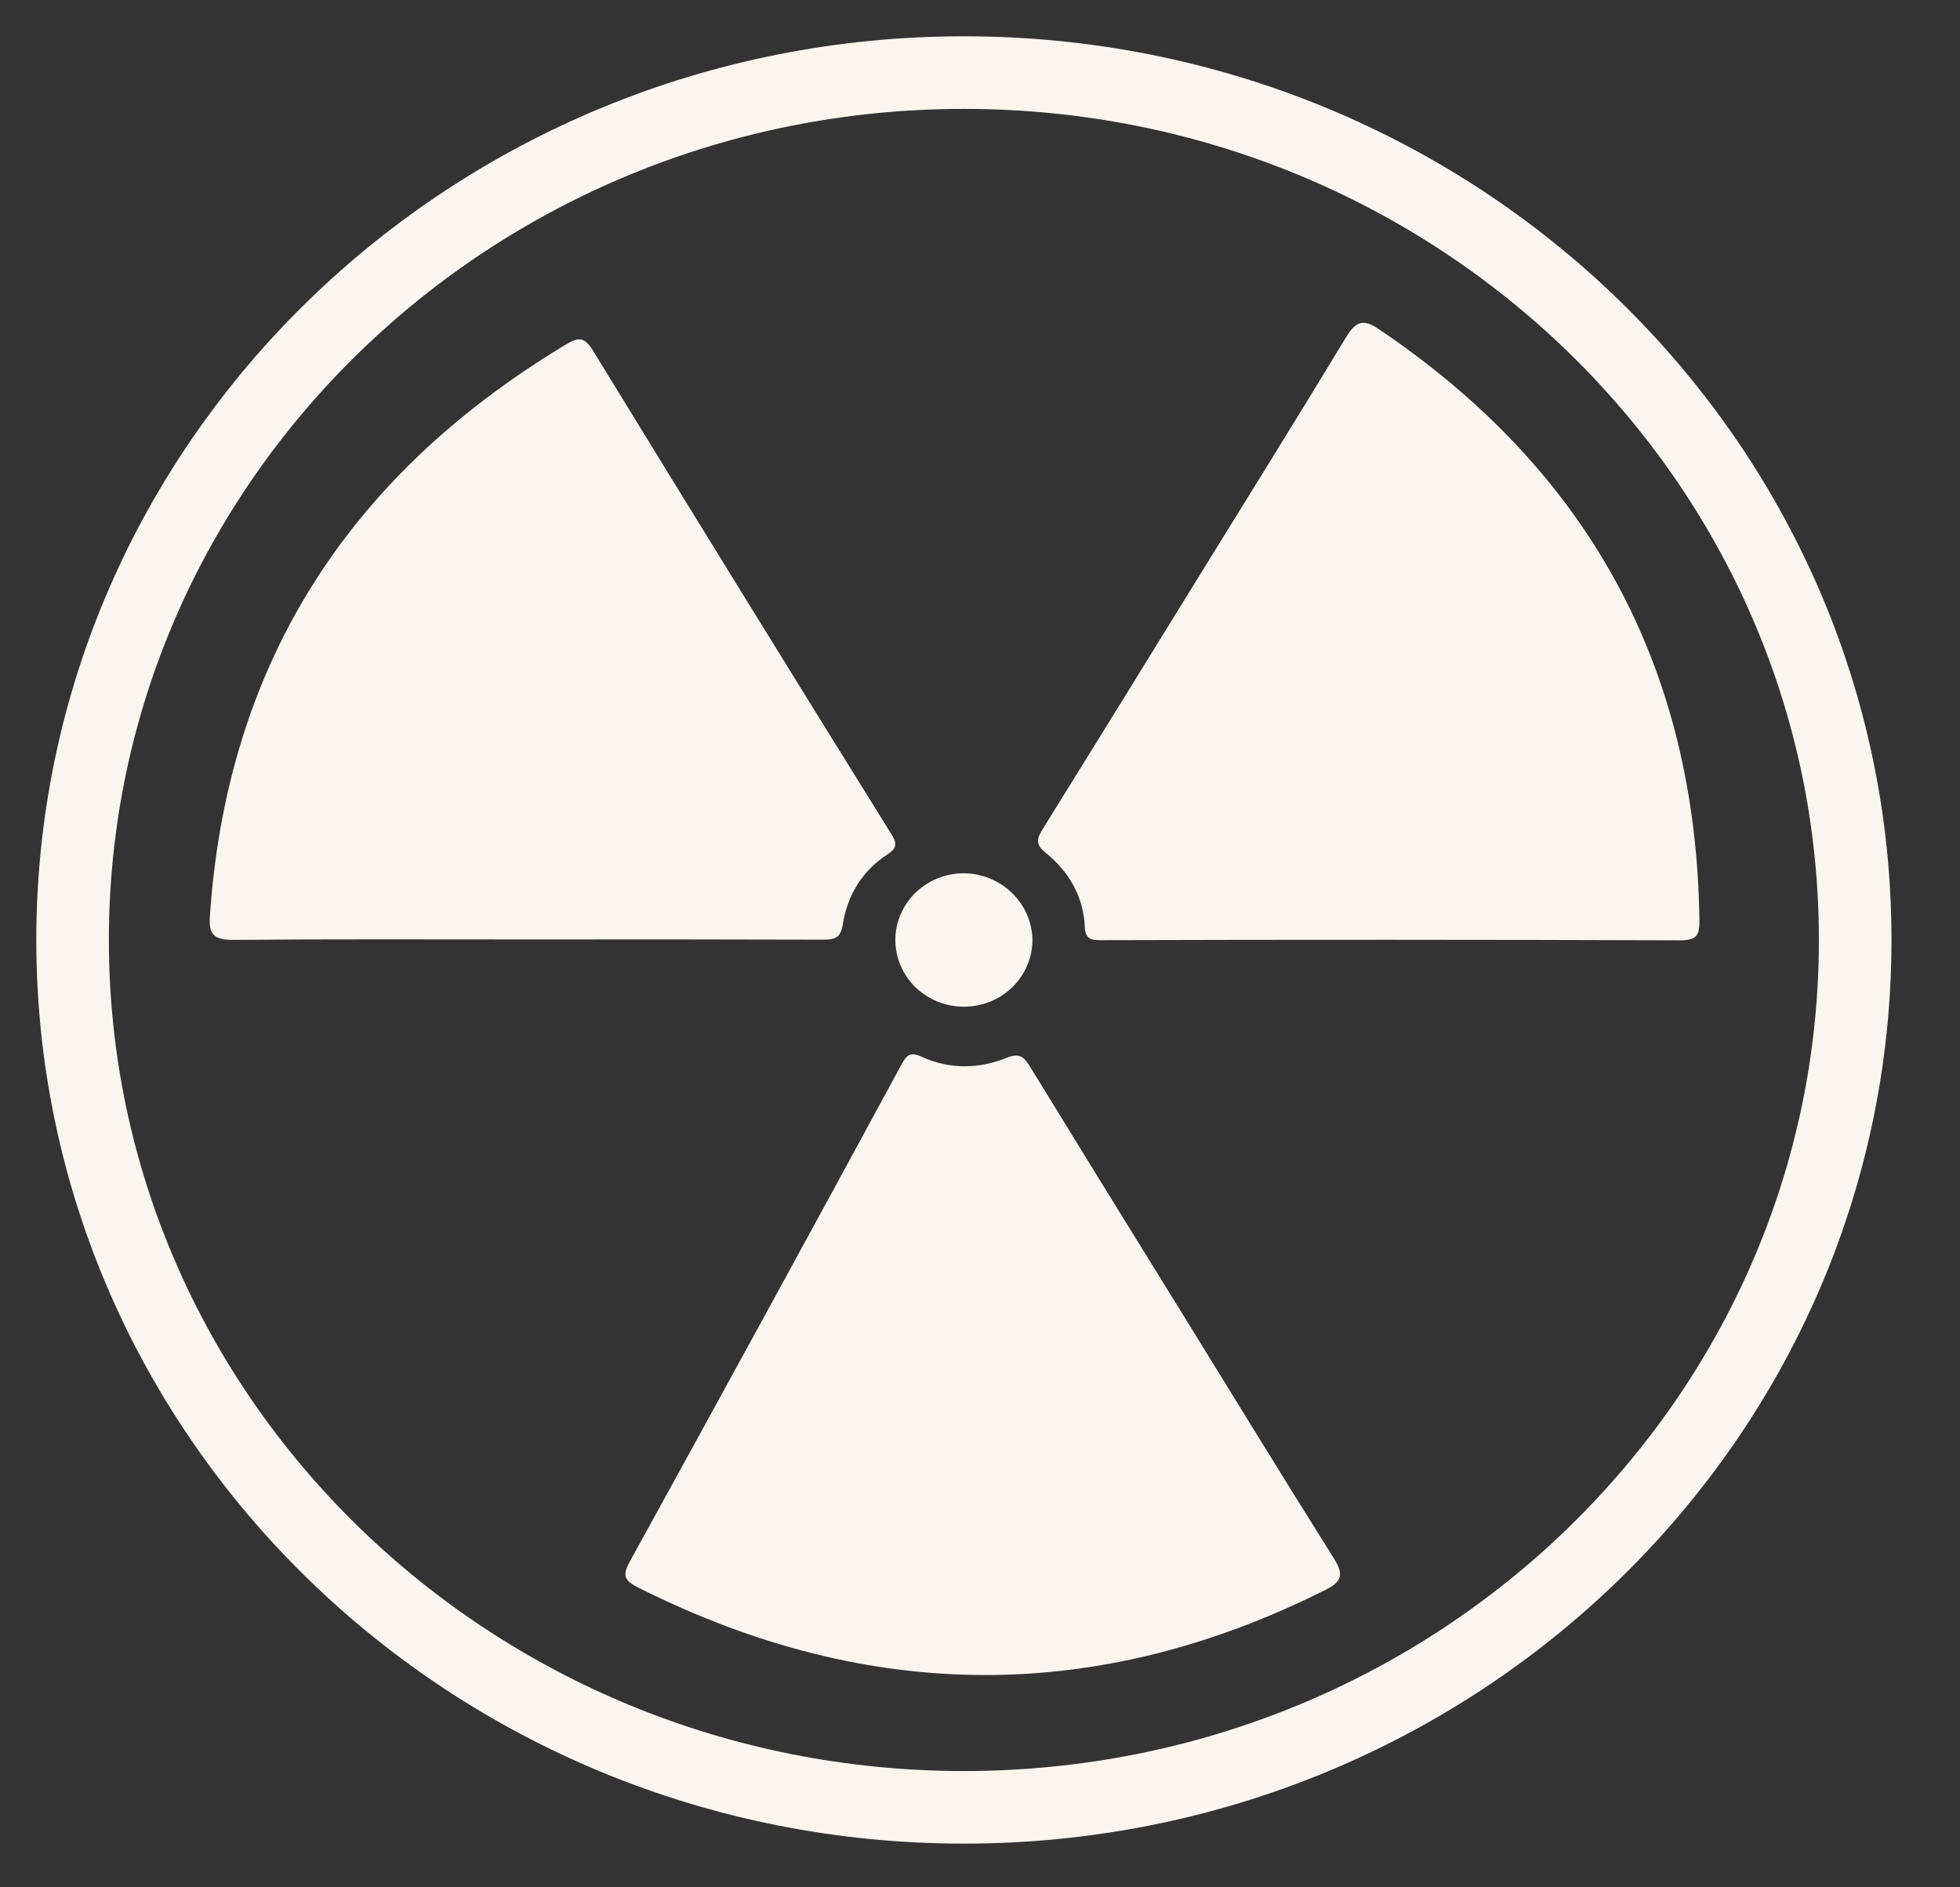 <svg width="27" height="26" viewBox="0 0 27 26" fill="none" xmlns="http://www.w3.org/2000/svg">
<rect x="0" y="0" width="27" height="26" fill="#333333" stroke="none"/>
<path d="M7.267 12.942C5.914 12.942 4.562 12.936 3.209 12.948C2.936 12.948 2.876 12.862 2.891 12.628C3.117 9.238 4.72 6.6 7.779 4.756C7.971 4.639 8.05 4.636 8.174 4.838C9.532 7.057 10.899 9.271 12.273 11.482C12.343 11.595 12.378 11.671 12.23 11.767C11.868 12.001 11.67 12.345 11.609 12.741C11.579 12.934 11.484 12.945 11.325 12.945C9.973 12.941 8.62 12.94 7.267 12.942Z" fill="#FBF5EF"/>
<path d="M16.283 18.09C16.98 19.219 17.671 20.35 18.378 21.473C18.519 21.7 18.474 21.795 18.26 21.902C15.158 23.459 12.009 23.482 8.809 21.879C8.607 21.78 8.564 21.715 8.678 21.508C9.932 19.232 11.179 16.951 12.418 14.666C12.482 14.55 12.531 14.481 12.691 14.556C13.084 14.737 13.489 14.725 13.869 14.572C14.055 14.497 14.113 14.571 14.195 14.704C14.888 15.834 15.584 16.962 16.283 18.09Z" fill="#FBF5EF"/>
<path d="M16.464 8.024C17.161 6.895 17.863 5.77 18.549 4.635C18.69 4.408 18.797 4.402 18.995 4.535C21.864 6.47 23.362 9.165 23.41 12.667C23.415 12.887 23.377 12.955 23.135 12.954C20.481 12.945 17.827 12.944 15.172 12.952C15.036 12.952 14.951 12.942 14.944 12.769C14.924 12.346 14.723 12.005 14.405 11.749C14.251 11.625 14.29 11.54 14.372 11.408C15.072 10.281 15.769 9.153 16.464 8.024Z" fill="#FBF5EF"/>
<path d="M14.222 12.935C14.225 13.117 14.173 13.295 14.071 13.448C13.97 13.601 13.825 13.721 13.653 13.793C13.482 13.865 13.292 13.886 13.108 13.854C12.925 13.821 12.755 13.736 12.621 13.61C12.487 13.483 12.394 13.321 12.355 13.143C12.315 12.965 12.331 12.78 12.4 12.611C12.469 12.442 12.587 12.297 12.741 12.193C12.895 12.09 13.076 12.033 13.263 12.03C13.513 12.029 13.753 12.123 13.932 12.293C14.111 12.462 14.215 12.692 14.222 12.935Z" fill="#FBF5EF"/>
<path d="M13.278 24.898C20.059 24.898 25.556 19.548 25.556 12.949C25.556 6.35 20.059 1 13.278 1C6.497 1 1 6.35 1 12.949C1 19.548 6.497 24.898 13.278 24.898Z" stroke="#FBF5EF"/>
</svg>
